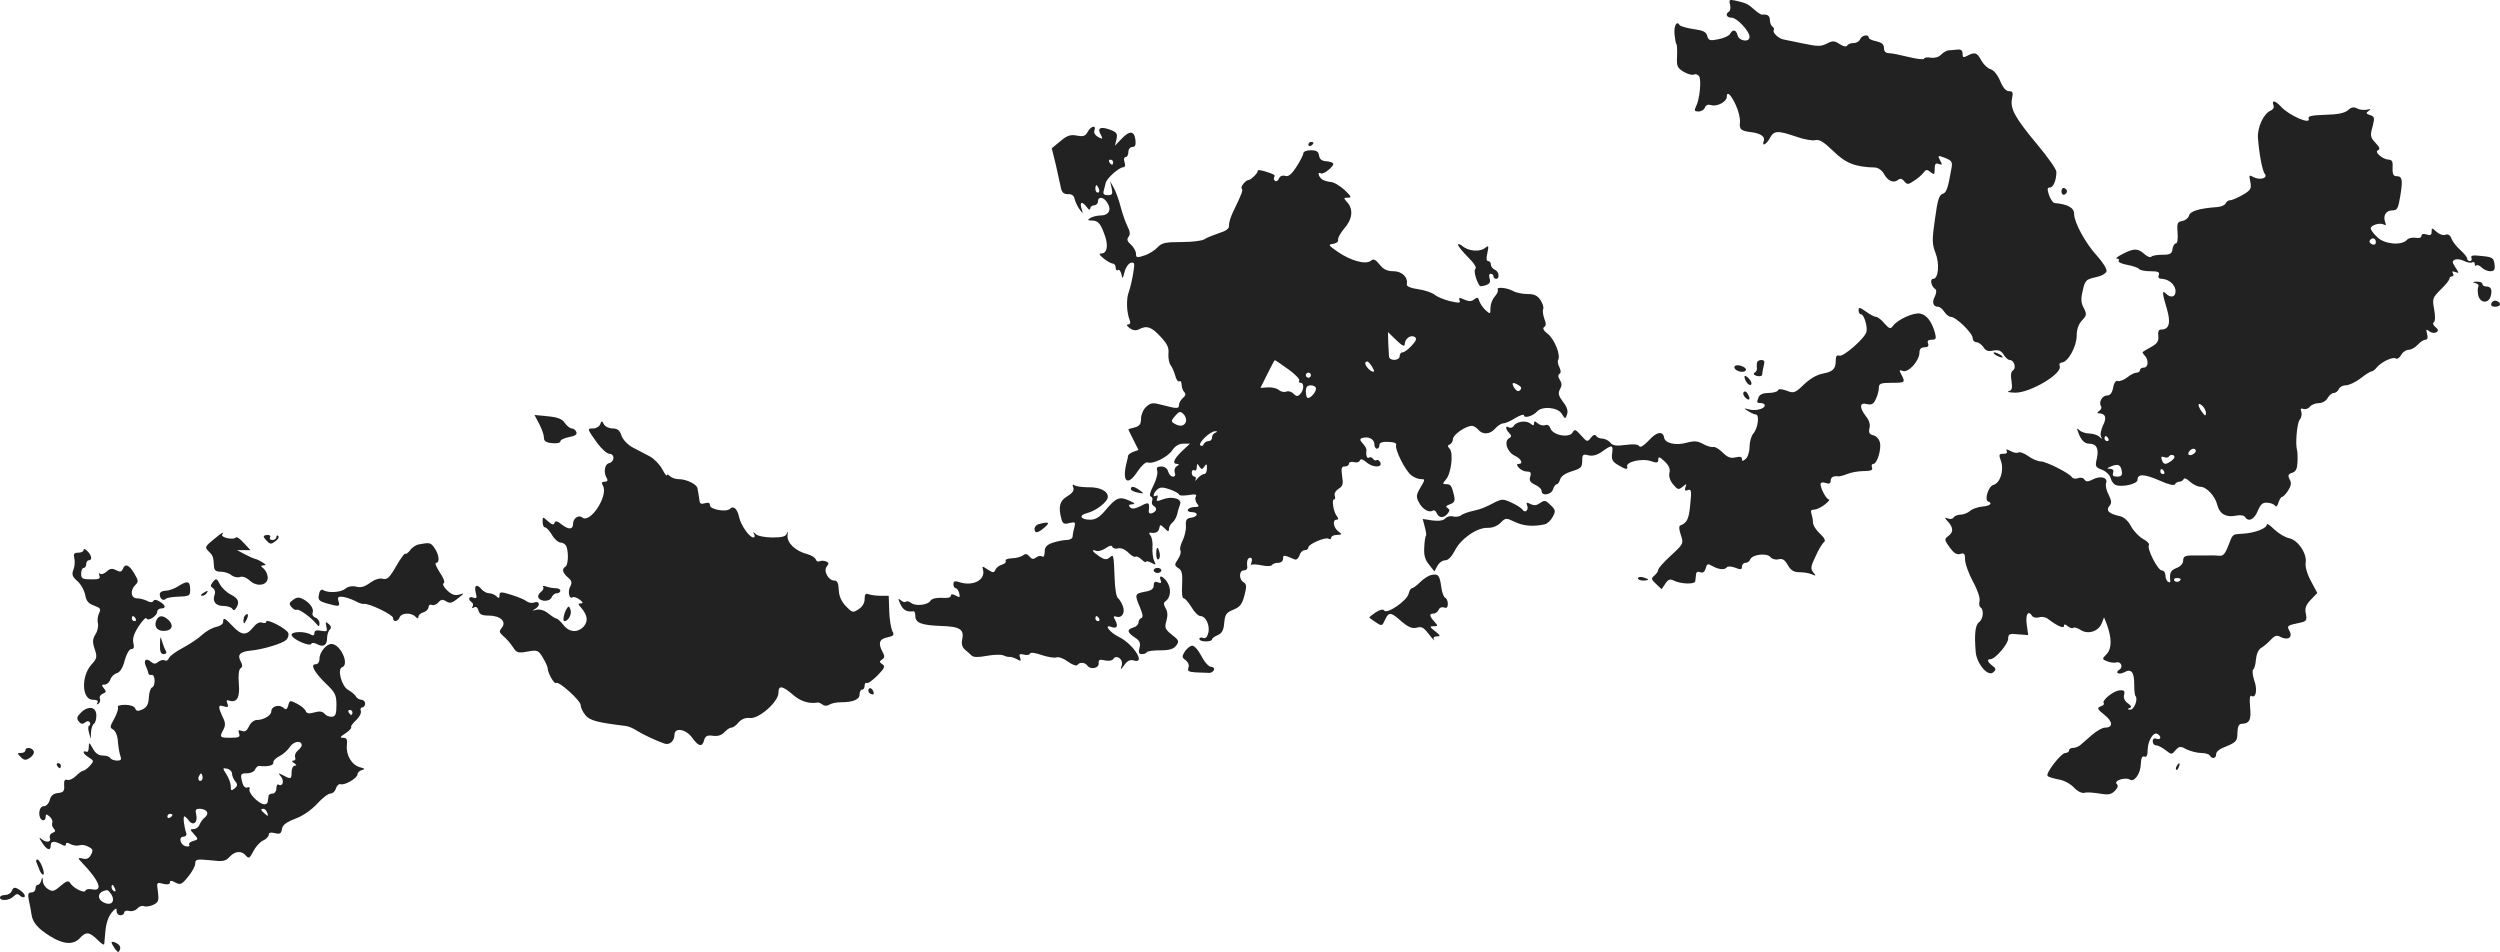 <svg version="1" xmlns="http://www.w3.org/2000/svg" width="1314.614" height="500.595" viewBox="0 0 985.96 375.446"><g fill="#222"><path d="M682.3 1.872c.3 1.1.1 2.4-.4 2.7-1.6.9-1 2.4 1 2.4 2.1 0 7.1 5.3 7.1 7.6 0 2.2-4.1 1.7-4.7-.6-.6-2.3-1.9-2.6-3-.6-.4.8-2.5 1.7-4.6 2.1-3.3.7-3.9.5-4.4-1.3-.4-1.6-1.6-2.2-5.4-2.7-2.7-.4-5.2-1.1-5.5-1.6-1.1-1.9-2.3.3-2 3.7.2 1.9.5 3.7.8 3.9.2.3.3 2.4.2 4.8-.2 3.9.1 4.5 2.7 6.1 1.6.9 3.4 1.4 4 1 .6-.3 1.5 0 2 .7 1 1.5.2 9.4-1.3 12.1-.7 1.4-.5 1.8 1.1 1.8 1 0 2.2-.7 2.5-1.6.4-1 1.3-1.3 2.5-.9 2.3.7 6.1-1.4 6.1-3.2 0-2.5 1.5-1.2 3.5 3 1.1 2.3 1.9 5.4 1.7 7-.3 2.8.4 3.4 4.8 3.9 3.5.5 5.2 1.8 4.6 3.4-.9 2.4 1 1.5 2.4-1.1 1.6-3 3-3.1 10.3-.6 3.1 1.1 6.5 1.7 7.6 1.4 1.6-.4 3.4.7 7.1 4.3 4.9 4.8 8.6 6.3 16.6 6.5 1.2.1 2.7 1.2 3.4 2.5 1.5 2.8 3.8 3.8 5.5 2.4.9-.7 1.6-.6 2.5.5 1.1 1.4 1.6 1.4 3.9-.2 1.4-.9 3.1-2.3 3.7-3.2 1-1.3 1.4-1.3 2.8-.2 1.4 1.2 1.6 1 1.6-1.2 0-2 .4-2.5 1.6-2 1.4.5 1.5.3.5-1.5-1-1.9-.9-2 2-.9 2.7 1.1 3 1.6 2.5 4.2-1.4 7.9-1.9 9.5-3.5 10-1.4.4-2 2.7-3 10-1.2 8.1-1.1 9.9.2 13.2 1.7 4.3 1.2 10.3-.9 10.3-1.4 0-.8 3 .9 4.1.5.4.4 1.5-.2 2.8-1.3 2.3-.7 4.1 1.2 4.1.7 0 1.8.9 2.5 2s1.9 2 2.6 2c2 0 8.6 6.4 8.6 8.4 0 .9.7 1.6 1.5 1.6s2 .9 2.7 1.9c.9 1.5 1.9 1.8 3.9 1.4 2.1-.4 3.1 0 4.1 1.6.7 1.2 1.8 2.1 2.4 2.1 1.7 0 2.7 3.2 1.3 4.1-.8.4-1 2-.6 4.2.4 2.8.2 3.7-1.1 4-.9.3.2.5 2.5.6 5.9.1 18.8-7.5 17.6-10.5-.3-.8.1-1.4.8-1.4 2.4 0 5.9-6.3 5.9-10.5 0-2.5.7-4.6 2.1-6.1 1.9-2 1.9-2.5.7-4.9-1.1-2-1.2-3.6-.4-6.9.9-4 1.3-4.4 5-5.2 2.4-.5 4.2-1.5 4.4-2.5.1-.8-1.5-3.5-3.8-6-4.5-4.9-9-13.1-9-16.5 0-2.4-2.4-3.8-7.7-4.3-.6 0-1.6-1.5-2.2-3.1-.8-2.4-.7-3 .3-3 1.4 0 2.6-2.9 2.6-6.2 0-1-3.3-5.7-7.4-10.6-9-10.8-10.9-14.3-10.1-18.3.5-2.4.3-2.9-1.2-2.9-1.2 0-2.4-1.4-3.5-4.1-1-2.4-2.6-4.3-3.8-4.6-1.1-.3-2.7-1.8-3.6-3.4-1.6-3.1-2.5-3.5-5.5-1.9-1.6.9-1.9.7-1.9-.8 0-1.3-.6-1.8-2.2-1.6-1.3.1-2.8.3-3.5.3-.6.1-1.9.8-2.8 1.7-.9 1-2.6 1.4-4 1.2-1.3-.3-2.6-.1-2.7.4-.2.4-2.9.1-6.1-.7-3.2-.8-6.7-1.5-7.7-1.5-1.3 0-2-.7-2-2 0-1.5-.9-2.2-3-2.7-1.6-.3-3-.9-3-1.4 0-1.5-2.8-1-3.4.6-.3.8-1.4 1.5-2.5 1.5s-2.3.4-2.6 1c-.4.6-1.5.4-3-.6-2-1.3-2.7-1.4-5-.2s-3.6 1.2-9.3 0c-3.7-.8-7.2-1.5-7.8-1.6-1.9-.3-4.4-2.7-3.9-3.6.3-.5.1-1.1-.5-1.5-.5-.3-1-1.5-1-2.6 0-1.7-1-2.3-3.1-2.1-.4.1-1.8-.9-3.2-2.1-2.4-2.2-3.2-2.5-7.6-3.5-2.1-.4-2.3-.2-1.8 1.7zM896.6 41.472c.4.8-.1 1.7-1 2.1-2.8 1.1-5.4 6.6-5.1 10.9.5 6.3 1.7 12.9 2.7 14.1 1.3 1.7-1.9 2.6-4.4 1.3-1.8-1-1.9-.9-1.3 1.9.5 2.6.2 3.2-3 5.1-2 1.1-4.2 2.1-5 2.1-.7 0-1.5.6-1.7 1.2-.3.7-1.8 1.4-3.4 1.5-7.1.5-10.7 1.6-11.1 3.4-.3 1-1.5 1.9-2.7 2.1-1.8.3-2.1.8-1.8 4.5.2 2.5-.1 4.3-.6 4.3-.6 0-1.2 1-1.4 2.2-.2 1.9-.9 2.3-4 2.3-2 0-4 .3-4.4.8-.4.4-1.6-.1-2.6-1-2.6-2.4-4.2-2.4-8.5-.2-2 1-3.2 1.9-2.5 1.9.7 0 1.1.4.8.9-.4.5 1.2 1.2 3.4 1.6 2.2.4 4.2 1.1 4.6 1.6.3.5 2.3.9 4.4.9 3.1 0 3.8.3 3.4 1.5-.4 1 0 1.5 1.2 1.5 2.8.1 5.4 2.4 5.4 4.9 0 2.3-1.9 2.8-3.8.9-1.6-1.6-1.5-.2.4 6.1 1.6 5.5.9 8.1-2.3 8.1-1 0-1.3.8-1.1 2.6.2 1.9-.4 2.9-2.7 4.2-1.6.9-3.2 1.8-3.4 2-.3.1.1.8.7 1.4 1.7 1.7 1.5 4.8-.3 4.8-.8 0-1.5.4-1.5 1 0 .5-.6 1-1.4 1-.7 0-2.4.8-3.7 1.9-1.3 1-3 1.6-3.7 1.4-.7-.3-1.5.7-1.8 2.6-.4 2.1-1.2 3.1-2.4 3.1-1.9 0-3.4 2.6-2.4 4.2.4.6 0 1.4-.7 1.9-.8.5-.9.9-.4.9 2.9.1 3.5 1.6 1.9 4.8-.8 1.7-1.2 3.7-.8 4.4.6 1 .4 1.1-.7 0-.7-.6-2.5-1.2-3.9-1.2s-3.2-.6-3.9-1.3c-1-1-1.1-.8-.5.8 1.1 3.1 2.5 4.5 4.3 4.5 2.9 0 3.9 1.9 3.1 5.7-.8 3.3-.6 3.6 2 4.6 1.6.6 3.1 2.1 3.4 3.3.3 1.2 1.2 2.4 2 2.7 2.5 1 8.6-.4 8.6-2 0-2.5 2.6-2.4 8.6.2 3.5 1.6 6 2.2 6.2 1.5.2-.5 1-1 1.7-1s1.5-.5 1.7-1c.2-.6 1.3-.2 2.5 1 1.2 1.1 3.1 2 4.1 2 2.4 0 5.9 3.7 6.7 7.3.9 3.4 3.4 4.9 7.3 4.1 1.7-.4 3.2-.1 3.6.5 1.3 2.1 3.6 1.1 5-2.3 1.1-2.7 2-3.5 3.8-3.3 1.3 0 2.6.6 3.1 1.2.4.6.9.1 1.3-1.3.4-1.2 1-2.2 1.4-2.2.4 0 1.5-1.1 2.4-2.5 1.2-1.9 1.4-3 .6-4.4-.8-1.6-.6-2.1 1-2.6 1.5-.5 2-1.6 2.1-4.3.1-2 0-4.2-.2-4.7-.7-2.5 0-10.7 1.1-12 .7-.8.9-2.2.6-3.1-.4-1.1-.2-1.5.8-1.1.8.3 2-.1 2.6-.9.7-.8 2.3-1.4 3.6-1.4 1.3 0 2.8-.9 3.4-2 .6-1.1 1.7-2 2.4-2 .8 0 1.6-.7 2-1.5.3-.8 1.5-1.5 2.7-1.5 1.2 0 3.8-1.2 5.8-2.7 2-1.6 4-2.8 4.4-2.8.5 0 1.4-.7 2-1.5 1.7-2.1 6.3-4.4 7.6-3.6.5.4 1.5-.3 2.1-1.4.6-1.1 1.9-2 2.9-2s2.6-.9 3.6-2 2.4-2 3.1-2c.8 0 1-.8.6-2.3-.5-1.8-.3-2 .9-1 .8.6 2 .8 2.7.4 1-.6.9-1.1-.3-2.1-.9-.7-1.2-1.6-.6-1.9.5-.4.6-2.4.1-5.1-.8-4.2-.6-4.6 2.6-7.8 1.9-1.8 3.4-3.7 3.4-4.2 0-.6.5-1 1.1-1 .5 0 .7-.5.3-1.2-.5-.8-.2-.9.9-.5 1.6.6 1.6.5.1-1.8-1.4-2.2-1.4-2.5-.1-3.1.9-.3 2.5 0 3.6.6 1.2.6 2.6.8 3.1.5.6-.3 1-.1 1 .6s.3 1 .6.6c.4-.3 1.3 0 2.1.8s2.3 1.5 3.4 1.5c1.6 0 2-.6 1.7-2.8-.3-2.4-.8-2.8-4.9-3.2-3.6-.4-4.6-.3-4.2.7.3.7 0 1.3-.6 1.3s-1.1-.5-1.1-1c0-.6-1.2-2-2.6-3.3-1.4-1.2-3-3.2-3.5-4.4-.5-1.5-1.4-2.1-2.4-1.7-.9.4-2.5-.2-3.5-1.1-1.9-1.7-2-1.7-2-.1 0 1.3-.5 1.6-2 1.1-1.2-.4-2-.2-2 .5s-.9 1.1-2.3.8c-1.3-.2-2.9.1-3.5.9-2.2 2.3-9 1.6-11.7-1.2-1.4-1.3-2.5-2.8-2.5-3.4 0-1.3 3.7-2.4 5.2-1.5.8.5.9.2.5-.9-1-2.6.3-4.7 2.8-4.7 2 0 2.3-.7 3.2-6 1-6.3.7-7.5-1.7-7.5-1.1 0-1.5-1-1.4-3.3.2-2.3-.2-3.2-1.5-3.2-2.4-.1-5.9-3.1-4.3-3.7 1-.4.7-1.2-.9-2.9-2.1-2.2-2.2-2.9-1.2-6.4.9-3.6.8-4-1-4.6-1.6-.5-1.7-.8-.6-1.6 1.1-.7.9-.9-.7-.5-1.2.2-2.9 0-3.8-.5-1.3-.7-2.3-.5-3.6.7-1.3 1.1-3.9 1.7-8.9 1.8-5.4.2-7 .5-6.6 1.5 1 2.6-7.7-1.2-10.9-4.7-2.2-2.4-3.8-2.8-3-.6zm40.4 54c0 .9-.6 1.2-1.5.9-.8-.4-1.2-1-.9-1.5.8-1.4 2.4-1 2.4.6zm-67 67.4c-.1 1.3-.3 1.3-1.5-.3-1.9-2.6-1.9-4.2 0-2.6.8.7 1.5 2 1.5 2.9zm-38.5 10.1c.3.5.1 1-.4 1-.6 0-1.1-.5-1.1-1 0-.6.2-1 .4-1 .3 0 .8.4 1.1 1zm34.5 4.9c0 .5-.7 1.1-1.5 1.5-1.5.5-2-.5-.8-1.7.9-1 2.3-.9 2.3.2zm-9.5 3.8c-2.4 1.7-3.2 1.7-3.9-.3-.4-1.2-.2-1.5.9-1.1.8.4 1.7.2 2-.4.4-.5 1.1-.6 1.7-.3.7.5.4 1.2-.7 2.1zm-19.7 4.1c.3 1.7-.2 2.2-1.8 2.2s-2-.4-1.6-1.5c.3-1-.1-1.5-1.2-1.6-1.4 0-1.4-.2.3-.9 2.8-1.2 3.9-.7 4.3 1.8zm16.7.2c.3.5.1 1-.4 1-.6 0-1.1-.5-1.1-1 0-.6.2-1 .4-1 .3 0 .8.4 1.1 1zM429 51.972c-.9 1.7-1.8 2-4.3 1.5-2.6-.5-3.9 0-6.5 2.2l-3.4 2.8 1.6 6.5c.8 3.6 1.7 7.7 2 9.1.4 1.9 1.2 2.5 2.8 2.5 1.5-.1 2.4.6 2.6 1.9.3 1.1 1.1 2.9 1.9 4 1.5 2 1.5 2 .8-.3-.8-2.6.3-2.9 2.1-.5.8 1.1 1.3 1.3 1.4.5 0-.6.7-1.2 1.5-1.2s1.5-.7 1.5-1.5c0-2.1 2.3-1.9 3.7.5 1.8 2.7.6 5-2.6 5-1.4 0-3.3.5-4.1 1-1.2.8-1.1 1 .6 1 2.5 0 3.5 1.2 5.2 6.1 1.4 4.1.7 6.9-1.5 6.9-1.1 0-.7.6 1 2 1.4 1.1 3 2 3.6 2 .6 0 1.1.7 1.1 1.6 0 .8.4 1.3.9.9.5-.3 1.1.5 1.4 1.7.3 2 .5 1.9 1.2-.9.4-1.7 1.5-3.3 2.4-3.6 1.6-.4 1.7.1 1 4.2-.4 2.5-1.2 5.8-1.7 7.2-1.1 2.7-.9 8.1.3 11.1.5 1.2.2 1.8-.6 1.8s-.5.6.6 1.4c1.3 1 2.5 1.1 3.7.5 3-1.6 4.9-1 8.4 2.8 2.7 2.9 3.5 4.4 3.2 6.9-.1 1.7.3 3.8.9 4.5.6.8 1.4 2.6 1.8 4.1.4 1.6 1.1 2.5 1.6 2.2.5-.3.9.3.9 1.3 0 1.1.5 2.4 1 2.9.8.8.6 1.5-.5 2.4-.8.7-1.5 1.9-1.5 2.6 0 1.7-.7 1.7-6.4.2-4-1.1-4.7-1-6.6.7-1.1 1-2 3.1-2 4.6 0 2.2-.6 3-2.5 3.5-1.4.3-2.5.7-2.5.8 0 .1.9 1.9 2 4.1l2 4-2 .7c-1.1.4-2 1.1-2.1 1.5 0 .4-.3 1.7-.6 2.8-1.9 7.6.4 9.5 4.3 3.5 1.6-2.4 3.3-3.9 4-3.6 2.1.8 8-2.1 9.8-4.9 1.1-1.6 2.6-2.5 4.3-2.5h2.6l-3.2 3c-3.3 3.2-3.9 5-1.8 5 .8 0 .8.3-.2.9-.8.5-1.1 1.6-.8 2.5.4 1 .1 1.6-.7 1.6-.8 0-1.6-.9-1.9-2-.3-1.2-1.4-2-2.7-2-1.6 0-2 .4-1.6 1.8.3.9-.4 3.5-1.5 5.7-1.3 2.4-1.7 4.1-1.1 4.3.6.2.9.9.6 1.7-.3.7-.1 1.6.5 2 1.6.9 1.3 2.2-.5 2.9-1 .4-1.5 0-1.3-1.2.3-3.1-.1-3.3-3.2-1.6-2.3 1.1-3.4 1.3-4.2.5-.8-.8-.6-1.1.9-1.2 1.3 0 .9-.5-1.4-1.5-3.8-1.7-5.1-1.1-9.6 4.3-2 2.3-3.6 3.3-5.6 3.3-3.9 0-4.7-1.8-1.3-2.6 3.6-.9 8.2-4.5 8.2-6.4.1-2.3-3.2-3.9-7.7-3.8-2.2 0-4.6-.3-5.3-.7-.9-.6-1.1-.3-.6.8.4 1.1-.3 2.2-2.3 3.4-3.1 1.8-3.7 4.2-2.4 9 .5 1.9 1.1 2.2 3.2 1.6 2.3-.5 2.4-.4 1.9 1.8-.4 1.3-.7 3-.7 3.6 0 .7-1.1 1.3-2.4 1.3-1.2 0-3.7.5-5.5 1.1-2.3.8-3.1 1.7-3.1 3.6 0 1.4-.4 2.2-1 1.8-.6-.4-1.7-.2-2.4.4-1 .8-1.7.7-2.6-.4-.9-1.1-1.6-1.2-2.6-.4-.7.5-2.6 1.1-4.3 1.1-1.7.1-2.8.5-2.5 1 .3.5-.3 1.2-1.4 1.5-1.1.3-2.3 1.2-2.6 2-.6 1.3-.9 1.3-3 0-2.2-1.5-2.4-1.5-1.9.1 1 4-4.1 6.6-9.4 4.8-1.7-.6-2.3-.3-2.3.8 0 .9.4 1.6.9 1.6s1.1.9 1.4 2c.4 1.7.2 1.8-1.4.9-1.3-.7-1.9-.6-1.9.1s-1.4 1-3.5.8c-2.3-.1-3.9.3-4.5 1.1-1 1.8-6 2.3-7.7.9-.8-.6-1.6-.8-2-.5-.3.4-1.2.2-2-.5-1.2-1-1.2-.7-.2 1.5 1.1 2.4 2.6 3.2 5.2 2.8.4 0 .7.8.7 1.9 0 2.7 2.4 3.6 10 3.9 7.5.2 9.3 1.3 8.5 5.2-.4 1.8-.1 3.1 1 4.1.9.7 2.1 1.8 2.7 2.4.8.7 2.7.7 5.9.1 2.7-.5 5.6-.6 6.6-.2 1 .5 2.2.7 2.6.6.4 0 1.7.3 2.7.9 1.6.9 1.8.8 1.3-.6s-.2-1.6 1.5-1.2c1.1.3 2.2.2 2.4-.4.2-.6 2.1-.3 4.7.6 2.4.8 5 1.2 5.8.9.8-.3 2.8.4 4.5 1.7 1.7 1.2 3.3 1.8 3.7 1.3.8-1.2 3-1.1 3.9.2 1.2 1.8 4.7 1.1 4.5-.9-.1-1.4.4-1.6 2.5-1.1 1.4.3 2.8.1 3.2-.5 1.2-2 4.1 0 3.4 2.4-.6 2-.5 2 1.1-.2 1.1-1.6 2.3-2.1 3.6-1.7 5 1.6-.1-6.5-5.9-9.3-3.5-1.7-6.1-5.1-2.9-3.9 2.1.8 2.8-.2 1.6-2.5-.9-1.6-.8-1.9.2-1.6 2.3.8 3.8-1.4 2.7-4.2-.5-1.3-1.4-2.7-1.9-3.1-.6-.3-1.2-3.7-1.3-7.5-.4-10.1-.4-9.8-2-8.5-1.2 1-2 .9-4-.4-2.8-1.9-3.5-3-1.2-2.2.7.3 2.4-.2 3.7-1.1 1.4-1 2.4-1.2 2.6-.5.2.6 1.2.9 2.3.6 1-.3 2.7.4 4 1.7 1.2 1.2 2.4 1.9 2.8 1.6.3-.3 1.4.1 2.4 1.1 1 .9 1.8 1.3 1.8.9s.9-.2 2.1.4c1.8 1 1.9.9 1.1-.7-.5-1-.8-3.4-.7-5.3.2-1.9-.2-4.1-.8-4.8-.6-.7-.6-1.2-.1-1.1 2.1.4 3.3-.2 3.6-1.8.3-1.5.4-1.5 2.1.1 1.3 1.4 1.7 1.4 1.7.3 0-.8.6-2 1.4-2.6.8-.6 1.6-2.2 1.9-3.4.2-1.2.8-2.9 1.1-3.8.9-2.2-3.3-3.3-6.9-1.9-2.3.9-2.6.8-2.1-.5.3-.9.2-1.3-.4-1-1.6 1-1.2-1.1.5-2.5 1.1-.9 2.2-.9 5 .1 1.9.7 3.5 1.6 3.5 2 0 .4 1.6.5 3.7.2 2.7-.5 3.4-.3 2.9.6-.4.6-.2 1.8.4 2.6 1 1.2.9 1.5-.8 1.5-1.2 0-2.4.4-2.7 1-.3.5.3 1 1.4 1 2.8 0 2.7 1.8-.1 2.2-1.8.2-2.3.9-2.1 3.2.1 1.6-.5 4.2-1.3 5.8-.8 1.6-1.2 3.3-.9 3.9.4.5 0 2.1-.9 3.4-1.5 2.3-1.5 2.5.1 3.6 1.4.8 1.7 2.1 1.5 6.5-.2 3.1 0 5.4.6 5.4s1.9 1.6 3.1 3.5c1.1 1.9 2.7 3.5 3.5 3.5 2.1 0 3.9 3.7 3.1 6.7-.4 1.6-1.1 2.3-2 1.9-.8-.3-1.5-.1-1.5.4 0 .6 1.1 1 2.5 1s2.5-.3 2.5-.8c0-.4 1-1.2 2.3-1.7 1.6-.7 2.3-2 2.5-4.8.3-3.3.8-4.1 3.6-5.2 2.7-1.1 3.5-2.3 4.4-5.7.9-3.5.8-4.4-.3-5.1-2-1.1-1.9-4.7 0-4.7.9 0 1.5-.6 1.4-1.3-.3-2.4.1-3.7 1.2-3.7.6 0 .8.7.5 1.7-.4 1-.4 1.5-.1 1.1.3-.3 2.2-.2 4.1.2 1.9.4 3.7.4 4-.1.3-.5 1.4-.9 2.5-.9s1.9-.7 1.9-1.6c0-1.6.2-1.6 4.7.3.6.2 1.4-.5 1.8-1.6.3-1.2 1.3-2.1 2.1-2.1s1.4-.5 1.4-1.1c0-1.3 6.8-4.2 8-3.4.6.4 1 .1 1-.4 0-.6 1-1.1 2.3-1.1 2-.1 2.1-.2.5-1.4-2-1.5-2.4-4.6-.7-4.6.8 0 .8-.4.2-1.3-1.4-1.6-2.2-6.7-1.2-6.7.5 0 .6-.6.3-1.4-.3-.9.3-2 1.5-2.8 1.7-1 1.9-1.9 1.4-5-.4-3.1-.3-3.8 1.1-3.8.9 0 1.6-.5 1.6-1.1 0-.6.9-.9 2-.6 1 .3 2.1 0 2.3-.7.3-.7 1.1-.5 2.4.6 2.5 2.3 6.5 2.4 5.7.3-.4-.8-1-1.3-1.4-1-.5.3-1.1.1-1.5-.5-.4-.6-1.1-.8-1.6-.5-.8.6-1.3-.9-1-2.9.1-.5-.5-1.6-1.4-2.6-1.3-1.4-1.3-1.9-.3-2.2 2.3-.8 4.8.4 4.8 2.3 0 1.1.5 1.9 1 1.9.6 0 1-.6 1-1.4 0-1 1.1-1.4 3.5-1.3 2.3.1 3.4.5 3.1 1.3-.6 1.6 3.6 10.1 6 11.9 1 .8 2.7 1.5 3.7 1.5 1.8 0 1.8.1-.1 3.3-1.7 2.9-1.8 3.7-.6 5.9 1.4 2.7 4 4.2 5.5 3.2.5-.3 1.2.2 1.5 1 .8 2 2.8 2.1 4.3.2.9-1.1.9-1.6 0-2.2-.9-.5-.6-1 1-1.5 1.8-.7 2-1.4 1.5-3.6-.9-3.8-1.3-4.3-3.1-4.3-1.4 0-1.5-.2-.1-1.8 2.1-2.3 3.1-10.5 1.5-12.2-.9-1-.9-1.3.1-1.7.6-.3 1.2-1.2 1.2-2.1 0-1.7 5-5.2 7.5-5.2.7 0 1.8.7 2.5 1.5 1.7 2.1 4.7 1.9 6.7-.5 1-1.1 2.4-2 3.2-2 .7 0 2.9-.9 4.7-2.1 1.9-1.1 3.4-1.6 3.4-1.1 0 1.4 3.6.3 5.1-1.4 1.9-2.3 8.2-1.8 9.8.8 1.4 2.2 1.4 2.2 2.1.3.5-1.4 0-3-1.6-5-1.8-2.4-2-3.4-1.2-4.9.8-1.4.8-2.4 0-3.7-.8-1.2-.8-2-.2-2.4.7-.4.6-1.3 0-2.6-.6-1.1-.8-2.4-.5-2.9 1.1-1.8-1.4-8.1-4-10.2-1.7-1.3-2.3-2.3-1.5-2.8.8-.5.8-1.4 0-3.4-.5-1.5-.7-3.2-.4-3.7.3-.6-.2-2.1-1-3.4-1.2-1.9-2.5-2.5-5.2-2.5-1.9 0-4.5-.5-5.7-1.2-2.6-1.4-6.8-1.7-6-.5.3.4-.3 1.7-1.2 2.7-1 1.1-1.7 3.1-1.7 4.5 0 2.5-.1 2.5-1.9.9-1-.9-2.1-2.5-2.5-3.6-.4-1.5-.8-1.7-2-.7-1.1.9-2.1.9-3.9.1-1.9-.9-2.3-.8-1.9.3.5 1.1-.2 1.1-3.8.3-2.4-.6-5-1.7-6-2.5-.9-.8-3.8-1.8-6.5-2.2-3-.4-4.7-1.2-4.5-1.9.6-2.8-1.9-5.2-5.3-5.2-2.4 0-3.9-.7-5.4-2.6-1.7-2.1-2.4-2.4-3.5-1.5-2 1.6-7.9 0-13.1-3.6-3.7-2.6-3.8-2.8-1.7-3.1 1.3-.2 2.1-.9 1.9-1.5-.2-.7.9-2.7 2.4-4.5 3.3-3.7 3.7-7.6 1.2-10.4-1.5-1.7-1.5-1.8.3-1.8 1.6 0 1.3-.5-1.4-3.1-1.8-1.6-4.2-3.1-5.5-3.1-1.2-.1-2.8-.6-3.4-1.1-1.4-1.1-1.8-3.1-.4-2.3 1.1.7 5.7-3.2 4.8-4-.4-.4-1.7-.7-2.9-.8-1.5-.1-2.4-.8-2.6-2.2-.2-1.6-1-2.1-3.2-2.1-1.7 0-3 .5-3 1.2 0 .6-1.2 3-2.7 5.3-2 3.1-3.2 4-4.5 3.6-1.1-.3-2 .1-2.4 1-.3.9-1 1.3-1.5 1-.5-.3-.7-1-.4-1.5.6-.8.1-1.1-3.7-2.3-2.2-.6-2.8-.6-2.8-.1.1.8-2.7 3.5-3.5 3.5-1.2 0-3.4 2.7-2.8 3.4.6.6.2 1.8-3.5 9.4-.9 1.9-1.6 4.2-1.5 5.2.1 1.2-1.1 2.1-4 3-2.3.8-4.9 1.8-5.7 2.4-.8.6-4.9 1.1-9 1.1-6.4 0-7.8.3-9.5 2.1-1.1 1.2-3.5 2.7-5.2 3.2-2.9 1-3.3.9-3.3-.7 0-1-.9-2.6-2-3.6-1.5-1.3-1.7-2.1-.9-3.1.7-.9.6-2.1-.5-4.2-.8-1.6-2-5.1-2.7-7.8-.7-2.7-1.9-6-2.7-7.4l-1.4-2.5.6 2.7c.5 2.4.3 2.8-1.5 2.8-1.6 0-2-.5-1.6-1.8.2-.9.6-2.4.8-3.1.5-1.9 5.3-6.1 6.9-6.1.7 0 .9-.8.5-2-.4-1.1-.2-2 .4-2 .6 0 1.1-.9 1.1-2s.7-2 1.6-2c1.1 0 1.4-.8 1.2-2.7-.4-3.7-2.3-3.9-5.4-.6l-2.7 2.8.6-2.5c.5-2.2.2-2.8-2.5-3.8-3.8-1.4-5.2-.7-3.7 1.9.9 1.9.9 1.9-1 1-1.2-.7-1.8-1.7-1.5-2.6.9-2.3-1.4-1.8-2.6.5zm10 12c0 .5-.2 1-.4 1-.3 0-.8-.5-1.1-1-.3-.6-.1-1 .4-1 .6 0 1.1.4 1.1 1zm-5.6 10.5c.3.8.1 1.5-.4 1.5-.6 0-1-.7-1-1.5s.2-1.5.4-1.5.6.7 1 1.5zm120.6 61.3c0-2.1 2.3-3.9 3.9-2.9 1 .6.7 1.4-1.2 3.5-1.3 1.4-2.9 2.6-3.6 2.6-.6 0-1.1.7-1.1 1.5 0 1.8-3.9 2-4.2.2 0-.6-.2-3.1-.3-5.4l-.1-4.3 3.3 3.2c2.3 2.2 3.3 2.7 3.3 1.6zm-46 9.8c2.8 2 4.7 4 4.4 4.5-.3.5 0 .9.5.9 1.5 0 1.4 2.8-.1 4.4-1 1.1-1.5 1-2.7-.1-.7-.8-2-1.2-2.9-.8-.8.3-2.1 0-2.9-.7-.8-.7-2.8-1.1-4.3-1l-2.9.2 2.7-5.4c1.5-3 2.8-5.5 2.9-5.5.2-.1 2.5 1.5 5.3 3.5zm33.9.9c-.9.8-4-2.5-3.4-3.5.5-.8 1.2-.4 2.2 1 .8 1.2 1.3 2.3 1.2 2.5zm-24.9 1.5c0 .5-.4 1-1 1-.5 0-1-.5-1-1 0-.6.5-1 1-1 .6 0 1 .4 1 1zm82 4c1 .6 1.2 1.2.5 1.9s-1.4.4-2.3-.9c-1.3-2.1-.6-2.5 1.8-1zm-80 1.3c0 1.4-2 3.7-3.2 3.7-.4 0-.8-1.1-.8-2.5 0-1.8.5-2.5 2-2.5 1.1 0 2 .6 2 1.3zm-51.3 13.1c-.7 1.8-2.5 2-4.7.6-1.2-.7-1.1-1.2.5-3s2-1.9 3.3-.6c.8.8 1.2 2.2.9 3zm11.6 4.3c-.7.2-1.3 1.1-1.3 1.9 0 .8-.6 1.4-1.4 1.4-.8 0-1.6.6-1.9 1.2-.2.7-.8.9-1.3.5-1-1 4-5.7 5.9-5.6.9 0 .9.2 0 .6zm-4.3 13.3c.8-1.2 1-1.1 1 .7 0 1.3-.5 2.3-1.1 2.3-.7 0-1.8.8-2.6 1.7-.8 1-1.2 1.2-.8.5.3-.6.1-1.2-.4-1.2-.6 0-1.1-.7-1.1-1.6 0-.8.5-1.2 1-.9.6.3 1-.2 1-1.2 0-1.5.2-1.6 1-.3.9 1.3 1.1 1.3 2 0zm-41.5 60c.3.5.1 1-.4 1-.6 0-1.1-.5-1.1-1 0-.6.2-1 .4-1 .3 0 .8.4 1.1 1zM516 57.072c0 .5.5.7 1 .4.6-.3 1-.8 1-1.1 0-.2-.4-.4-1-.4-.5 0-1 .5-1 1.1z"/><path d="M813 75.472c0 .9.5 1.5 1.1 1.3.6-.2 1.1-.8 1.1-1.3s-.5-1.1-1.1-1.3c-.6-.2-1.1.4-1.1 1.3zM575 96.572c.1.5 1.8 2.7 4 4.9 2.3 2.2 3.5 4.2 2.9 4.5-.8.6.1 4.4 1.7 6.8.1.2 1.2.1 2.4-.3 1.5-.5 1.9-1.2 1.5-2.6-.4-1.1-.2-1.9.4-1.9.6 0 1.1.4 1.1 1 0 .5.5 1 1 1 1.6 0 1.2-3-.5-3.6-.8-.4-1.5-1.2-1.5-2s-.5-1.4-1.1-1.4c-.7 0-.8-1.1-.3-3.2.6-2.9.5-3.1-.9-2-2 1.7-6.6 1.3-8.9-.7-1-.8-1.8-1-1.8-.5zM976.3 111.672c.9.2 1.5.9 1.1 1.4-.3.6-.3 2.1 0 3.5.8 3.1 4.1 3.2 4.9.2.7-2.6.1-3.8-1.9-3.8-.8 0-1.4-.5-1.4-1 0-.6-1-.9-2.2-.9-1.8.1-1.9.2-.5.6zM982.6 119.572c-.4.9.1 1.4 1.4 1.4 2.3 0 2.7-1.5.6-2.3-.8-.3-1.7.1-2 .9zM733 122.372c0 .9.4 1.6 1 1.6 1.1 0 2.6 4.8 2.1 6.9-.5 2.4-9.1 10-10.7 9.4-1-.3-1.4.2-1.4 1.8 0 3.5-1.1 4.5-5.2 5.3-2.3.4-5.1 2.1-7.4 4.3-3.5 3.4-4 3.5-6.8 2.4-2-.7-3.2-.8-3.4-.1-.2.5-1.9 1-3.7 1-2.1 0-3.5.6-3.9 1.6-.9 2.2-.8 2.4.9 2.4.8 0 1.5.4 1.5.9 0 1.4-3.7 2.3-6.2 1.6-2.2-.6-2.2-.5-.3.7 1.1.7 2.5 1.3 3 1.3 1.5.1.8 5.5-1 7.5-.8.9-1.5 3.3-1.5 5.2 0 2-.7 4.1-1.5 4.8-1.2 1-1.5 1-1.5 0 0-.8-.8-1-2.5-.6-1.9.5-3.2 0-5.1-1.9-1.4-1.4-3.1-2.4-3.7-2.2-.7.2-2.4-.3-3.9-1.1-2.3-1.3-3.5-1.4-6.9-.5-4.1 1.1-8.3.1-8.6-2.1-.4-2.7-3-2.3-5.9 1-2.1 2.2-3.5 3.1-3.9 2.4-.5-.8-2.4-.9-5.4-.5-3.7.5-5 .3-6-.9-.8-.9-2.2-1.6-3.2-1.6s-2.1-.5-2.4-1.1c-.5-.6-1.2-.4-2.1.8-1.3 1.7-1.5 1.7-3.8-.9-2.2-2.5-2.6-2.6-3.4-1.2-1.3 2.3-7.8 1.1-8.7-1.6-.4-1.1-1.2-1.7-2.1-1.3-.8.3-2.1 0-2.9-.7-1.2-1-1.5-1-1.5 0 0 .9-.3 1-1.4.1-1.7-1.4-5.5-.9-6.6.9-.4.7-1.3.9-1.9.6-1.5-1-1.4.7.1 2.2 1 1 1 1.5-.1 2.1-2.1 1.3-.6 5.6 2.4 6.9 2.5 1.2 3.4 3.2 1.4 3.2-.8 0-.8.5.1 1.5.7.8 2.1 1.5 3.2 1.5 1.5 0 1.8.5 1.3 2s0 2.3 1.9 3.2c1.4.6 2.6 1.7 2.6 2.5 0 2.1 3.8 1.5 4.5-.7.3-1.1 1-2 1.5-2 .4 0 1-.9 1.3-1.9.3-1.2 2-2.4 4.6-3.2 3.6-1.1 4.1-1.6 4.1-4.1 0-2.5.3-2.8 2.5-2.2 1.6.4 3.4-.1 5.4-1.5 3.8-2.8 4.4-2.7 3.9.8-.3 2.3.1 3.2 2.3 4.5 3.2 1.9 4 2 3.6.5-.3-1.8 6.1-3.2 9.4-2 2.4.8 2.9.7 2.9-.6 0-1.3.5-1.2 2.5.7 1.7 1.6 2.3 3 1.9 4.5-.3 1.3.2 3.1 1.4 4.5 1.8 2.2 2.2 2.3 3.8 1 1.6-1.3 1.7-1.3 1.1.2-.4 1.3-.2 1.5 1 1.1 1.3-.5 1.5.2.9 5.7-.5 5.8-1.3 7.3-4 8.3-.5.2-.4 1.8.3 3.7 1.1 3.4 1.1 3.5-3.9 8.1-2.7 2.5-5 5-5 5.6 0 .6-.7 1.6-1.5 2.3-1.4 1.1-1.3 1.5.6 3.3l2.2 2.1 1.5-2.2c1-1.6 1.9-1.9 3.1-1.3 2.8 1.5 8.6 1.7 8.7.3.1-.6.2-1.9.3-2.7.1-.9.7-1.2 1.7-.8 1 .4 1.7-.1 2.1-1.5.5-1.9.8-2 2.7-.9 2.5 1.4 4.9 1.6 5.7.4.3-.4 1.8-.3 3.2.2 2.2.9 2.7.8 2.7-.4 0-.8.6-1.5 1.4-1.5.8 0 1.6-.6 1.9-1.4.8-1.9 6.5-2.6 7.9-.9.6.8 2.1 1.2 3.2.9 1.6-.4 2.5.2 3.7 2.3 1.2 2.1 2.4 2.8 4.5 2.8 1.6 0 3.8.3 4.9.8 1.8.8 1.8.7.6-.8-1.1-1.4-1-2.3 1-6.4 1.2-2.7 2.7-5.1 3.3-5.5.7-.5.1-1.7-1.6-3.3-1.6-1.4-2.8-3.4-2.8-4.5 0-1-.3-2.5-.6-3.4-.4-1.1-.1-1.6 1.1-1.6.9 0 2.8-.9 4.2-2 1.4-1.1 2.1-2 1.6-2-1 0-3.3-4.3-3.3-6.1 0-.6.9-.8 2-.4 1.4.5 2 .2 2-.9 0-1.4 1.1-2 3.2-1.7.4 0 2-.4 3.5-1s4.4-1.1 6.5-1.1c2.7 0 3.5-.4 3.1-1.4-.3-.8-.1-1.4.5-1.4 1.5 0 3.3-5.9 2.6-8.5-.3-1.3-1.5-2.6-2.6-2.8-1.6-.4-1.9-1.1-1.5-2.8.4-1.4-.1-3.1-1.4-4.7-2.7-3.5-2.5-5.6.4-4.8 1.9.4 2.6 0 3.5-2 .7-1.4 1.2-3.4 1.2-4.4 0-1.7.7-2 5-2 5.4 0 5.5-.1 3.9-3.2-1-1.8-.9-2 .5-1.5 2.2.9 6.5-3.9 6.6-7.1 0-1.5.6-2.2 2-2.2 1.3 0 1.8-.5 1.4-1.5-.4-1 0-1.5 1.4-1.5 1.8 0 1.9-.4 1.3-2.8-1.3-4.5-3.3-7-5.8-7.5-2.6-.5-8.8 2.3-10.7 4.8-1 1.4-1.4 1.3-3.4-.9-1.2-1.5-2.7-2.6-3.3-2.6-.6 0-2.4-.9-4-2.1-2.4-1.7-2.9-1.8-2.9-.5zM787 139.972c.8.5 2 1 2.5 1 .6 0 .3-.5-.5-1s-1.9-1-2.5-1c-.5 0-.3.5.5 1z"/><path d="M692.9 143.172c-.1.7-.1 1.7 0 2.2.1.5-.3 1.2-.9 1.6-.7.5-.4.9.9 1.3 1.2.3 2.1 0 2.1-.6 0-.7.3-2.2.6-3.5.5-1.6.2-2.2-1-2.2-.9 0-1.7.6-1.7 1.2zM684 144.872c0 1.2 2.9 2.3 4.2 1.5.6-.4.5-1-.3-1.5-1.8-1.1-3.9-1.1-3.9 0zM688 148.472c0 1.8 1.9 4 2.6 3.2.4-.4 0-1.5-.9-2.4-.9-1-1.7-1.3-1.7-.8zM687.6 154.772c-.3.5.1 1.5.9 2.2 1.6 1.4 2 .3.6-1.9-.5-.8-1.1-.9-1.5-.3zM212.6 167.072c1 1.9 1.9 4.3 1.9 5.4 0 1.5.8 2.1 3.3 2.3 1.7.2 3.2-.1 3.2-.7s1.5-1.3 3.4-1.7c2.4-.4 3.3-1 2.9-2-.3-.8-1.1-1.4-1.8-1.4s-1.9-1-2.7-2.1c-1-1.6-2.7-2.3-6.7-2.7l-5.3-.5 1.8 3.4zM236.7 167.372c-.4.9-1.6 1.6-2.8 1.6-2.4 0-2.4.1 1.6 5.7 1.7 2.3 3.8 4.2 4.8 4.3 2.2 0 2.2 3.1-.1 3.7-1.8.4-2.3 3.8-.8 6.1.4.7.1 1.2-.9 1.2-1.2 0-1.4.4-.7 1.6 2.2 4-5.1 15.1-8.2 12.5-1.4-1.2-3.6.4-3.6 2.5 0 2.3-1.7 2.4-4.3.4-1.8-1.5-2.7-1.7-3-.8-.3 1-1 .8-2.6-.6-2.1-1.9-2.1-1.9-2.1.2 0 1.2.4 2.2.9 2.2.6 0 1.8 1.3 2.8 3 .9 1.6 2.5 3 3.4 3 .9 0 2 .7 2.3 1.6.9 2.5.7 7.2-.4 7.9-1.5.9-1.2 2.3.9 4.2 1.6 1.3 1.8 2.1 1 3.6-1.1 2-.4 5.2.9 4.3.5-.3 1.8.1 2.8.9 1.3 1 1.5 1.4.5 1.5-1.2 0-1.2.3.1 1.7 2.5 3 2.8 5.2 1.1 7.3-2.4 2.7-5.8 2.5-8.1-.5-1.1-1.4-2.3-2.5-2.7-2.5-.4 0-1.8-.9-3.2-2-1.6-1.3-3.4-1.8-4.7-1.5-1.9.5-1.9.5-.3-.5 2-1.3 1.4-3.2-.8-2.3-.9.3-2.1 0-2.9-.6-.7-.6-3.4-1.7-6-2.5-4.1-1.3-4.6-1.2-4.6.2 0 1.2-.3 1.3-1.2.4-.7-.7-2-1.2-2.9-1.2-.9 0-2.2-.7-2.9-1.5-1.9-2.3-3.1-1.8-2.4 1.2.6 2.2.4 2.5-1 2-1.7-.7-2.2.8-.6 1.8.6.4.7 1.1.4 1.7-.5.7-.2.8.5.4.8-.5 1.4-.1 1.8 1.2.4 1.5 1.3 2 4 2 4.6 0 7.2 2.4 5.2 4.8-1.1 1.4-1.1 1.8.6 3.3 1.1.9 2.8 2.8 3.7 4.2 1.5 2.4 2.1 2.6 5.8 1.9 3.9-.7 4.3-.6 6.1 2.4 1 1.7 1.9 3.6 1.9 4.2 0 1.8 2.6 6.4 3.3 5.8.9-1 9.7 6.9 9.7 8.7 0 .9.8 2.7 1.9 4 1.7 2.1 4.8 2.9 15.6 4.2 1.2.1 3.2.9 4.5 1.8 2.5 1.6 8.1 4.2 11.1 5.2 2 .7 3.9-1.1 3.9-3.5 0-3 4.5-2.3 7 1.2s4 3.8 4.7.9c.5-1.6 1.2-2 3.4-1.7 1.9.3 3.5-.2 4.6-1.4.9-1 2.1-1.8 2.7-1.8.7 0 2-.9 2.9-2.1 1.2-1.3 2.7-1.9 4.5-1.7 3.5.4 11.2-6.4 11.2-9.9 0-3.1 1.5-2.9 5.7.7 2.9 2.6 6.4 3.7 9.7 3.1.4-.1 1.3.3 2 .8.7.6 1.7.6 2.6.1.8-.6 2.9-1 4.5-1 5 0 7.5-1.1 7.5-3.1 0-1.1.5-1.9 1-1.9.6 0 1-.7 1-1.6 0-.8.4-1.3.8-1 .5.3 2.4-1.1 4.3-3 2.8-2.9 3.1-3.6 1.9-4.4-1.2-.8-1.3-1.1-.1-1.9 1-.6 1.1-1.3.2-2.9-1.9-3.5-1.3-5.2 1.9-5.8 2.5-.6 2.8-.9 1.9-2.5-.5-1.1-1.1-4.6-1.2-7.9l-.2-6h-3.2c-1.7 0-3.8-.3-4.7-.6-1.2-.5-1.6 0-1.6 1.9 0 1.5-.9 3.1-2.4 4-2.2 1.5-2.5 1.4-5-1.2-1.8-1.9-2.7-4-2.8-6.4-.1-2.7-.6-3.7-1.7-3.7-2.4 0-4.5-3.8-3-5.6.9-1.1.8-1.5-.4-2-.9-.3-2-.3-2.5 0-.6.3-1.2 0-1.5-.8-.3-.7-1.7-1.6-3.2-2-4.8-1.2-8.2-4.5-7.9-7.4.2-1.5.1-1.9-.2-1-.4 1.4-1.7 1.8-5.8 1.8-2.8 0-5.8-.6-6.5-1.3-1.1-1-1.3-1-.7 0 .4.7.3 1.3-.3 1.3-1.5 0-4.9-4.8-5.6-8-.7-3.3-2.2-4.7-3.6-3.3-1.4 1.4-7.9.3-7.9-1.4 0-1-.6-1.2-2-.8-1.4.4-2 .2-2.1-.9-.1-.9-.3-2.1-.4-2.6-.1-.6-.3-1.6-.4-2.3-.1-1.6-4.3-3.7-7.4-3.7-1.3 0-2.8-.5-3.5-1.2-.7-.7-1.2-.8-1.2-.3s-.8-.5-1.8-2.4-3.2-4.1-4.8-5c-1.7-.9-4.7-2.5-6.7-3.5-2.1-1.1-4-3.1-4.6-4.8-.7-2.1-1.6-2.8-3.5-2.8-1.4 0-2.9-.7-3.4-1.6-.8-1.5-1-1.5-1.5 0zM791.4 177.872c.4.7-.1 1.1-1.3 1.1-1.8 0-1.9.3-.9 3 1.2 3.7-.4 8.6-3.1 9.3-1.9.5-3.6 6-2 6.5 1.9.7.7 1.8-2.3 2-1.8.2-3.9.9-4.8 1.7-.9.8-2.6 1.5-3.8 1.5-1.1 0-2.4.5-2.7 1.1-.4.6-1.4.8-2.3.4-1.4-.5-1.4-.3.1 1.3 2.1 2.4 2.2 4.1 0 5.7-1.5 1.1-1.5 1.5.6 4.4 1.7 2.3 2.8 3 4.2 2.6 1.6-.5 1.9-.1 1.9 2.3 0 1.5 1.4 5.4 3.1 8.6 1.8 3.2 2.9 6.5 2.6 7.7-.3 1-.1 2.2.4 2.5 1.4.8 1.1 4.6-.6 5.8-1.5 1.1-1.9 4.8-1.3 11.9.5 4.7 5 9.9 7 7.8 1.1-1 1-1.5-.4-2.5-2-1.5-2.3-2.6-.8-2.6 1.9 0 7-6 7-8.1 0-1.8.5-2.1 3.9-1.7l4 .3-.6-4.2c-.5-4.1.6-5.8 2.2-3.3.4.6 1.6.8 2.7.5 1-.4 2.7-.1 3.6.7 3.4 2.6 6.2 3.9 6.2 2.7 0-.8.5-.8 1.5.1.9.7 1.8 1 2.2.6.3-.3 1.7.1 2.9.9 2.9 1.9 7.1.5 8.3-2.7l.9-2.3 1 2.5c2.1 5.6 2.1 9.7.1 11.9-2 2.1-2 2.1.3 3 1.3.5 2.8.6 3.4.4 1.8-.6 2.9 1.8 1.3 2.8-2 1.2-.4 2.2 1.8 1.1 2.8-1.6 4-.2 4 4.6 0 2.3.2 4.5.5 4.7 1.1 1.2-.5 5.5-2.1 5.4-1.1 0-1.2-.2-.3-.6 1-.4.8-.9-.6-1.9-1.3-.9-1.8-2.1-1.5-3.3.4-1.6 0-2-1.8-1.8-2.5.2-7.2 4.1-6.2 5.1.3.3-.2.9-1.2 1.2-1.6.6-1.4 1.1 1.5 3.4 3.4 2.7 3.4 5 .1 5-.9 0-3.3 1.3-5.2 3-1.9 1.6-3.9 3.4-4.6 4-.7.5-1.9 1-2.8 1-.8 0-1.5.4-1.5 1 0 .5-.7 1-1.5 1-1.6 0-7.7 7.8-7 9 .2.4 2.2 1 4.2 1.4 2.2.3 4.8 1.7 6.2 3.2 1.4 1.5 3.2 2.4 4.2 2.1.9-.3 3.6-.1 5.9.3 3.4.6 4.6.4 6-1 1.3-1.3 1.5-2.1.8-2.8-1.3-1.3 3.4-2.8 5.2-1.7 1.7 1.1 4.2-2.3 4.3-6.1.1-2.4.5-3.3 1.4-3 .9.4 1.3-.5 1.3-2.7.1-3.6 2.3-7.2 3.9-6.2 1.7 1 1.3 2.5-.4 1.9-.9-.4-1.5 0-1.5 1 0 .9.6 1.6 1.4 1.6.8 0 2.4.9 3.7 1.9 2.3 1.8 2.4 1.8 3.9 0 1.5-1.6 1.9-1.7 4.4-.3 1.6.7 4.1 1.4 5.7 1.4 1.5 0 3.1.4 3.4 1 .9 1.5 2.5 1.2 2.5-.5 0-.9 1.2-2 2.8-2.6 5.2-2.1 5.6-2.5 5.6-6 .1-2.3.6-3.4 1.6-3.4 3.2-.1 3.9-1.5 3.4-6.6-.3-3.4-.1-4.8.6-4.4 1.7 1.1 2.4-2.6 1-6.2-.6-2-.8-3.8-.4-4.2.5-.3 1-2.2 1.1-4 .2-2.1 1-3.9 2-4.5.9-.5 2.6-1.9 3.8-3.2 1.6-1.7 2.5-2 3.8-1.2 2.9 1.5 5 .3 3.7-2.2-1.2-2.2-1.1-2.3 4.2-3.4 2.4-.5 2.7-1 2.2-3.5-.5-2.1 0-3.5 1.9-5.5l2.6-2.7-2.5-4.7c-1.5-2.7-2.3-5.7-2.1-7.1.7-3.6-3-9.1-6.5-9.8-1.6-.3-4.2-1.9-5.9-3.5-1.6-1.6-2.9-2.5-2.9-1.9 0 1.5-4.6 3.3-9.3 3.6-4.5.3-4-.1-6 5-1.1 2.9-2 3.9-3.4 3.7-1-.1-3.1-.2-4.8-.1h-6.2c-2.6 0-3.3.5-3.3 2 0 1.2-1 2.3-2.5 2.9-2.4.9-2.9 1.9-2.6 4.9.2.7-.2 1-.8.6-.6-.3-1.1-1.5-1.1-2.6 0-1-.6-1.9-1.4-1.9-1.6 0-6-8.6-5.1-10 .3-.5-.7-1.6-2.3-2.4-1.5-.8-3.6-3-4.7-4.9-1.1-2.2-2.8-3.7-4.4-4.1-4.3-.9-5.7-2.2-4.2-4 1-1.2.9-2-.3-4.5-.9-1.6-1.3-3.7-1-4.5.9-2.2-2.2-3.1-5.2-1.5-2 1-2.7 1-3.3.1-.4-.7-1.5-1-2.5-.6s-2.1.2-2.5-.4c-1-1.6-10.2-6.2-12.3-6.2-1.1 0-3.3-.9-4.9-2.1-1.6-1.1-3.3-1.8-3.9-1.4-.5.3-1.9.1-3.1-.6-1.5-.8-1.9-.8-1.5 0zm68.6 50.5c0 1.1-1.9 1.5-2.5.6-.3-.5.1-1 .9-1 .9 0 1.6.2 1.6.4zM446 192.872c0 .5 1.2 1.1 2.7 1.4 2.6.5 2.6.4.8-.9-2.2-1.6-3.5-1.8-3.5-.5zM590 197.872c-4.5 2.4-5.9 2.9-9 3.6-1.9.4-4.1 1.2-4.7 1.7-.7.6-2.2.8-3.3.5-1-.3-2.4.1-3 .8-.7.8-2.4 1.1-5 .8l-3.9-.6.8 3.1c.5 1.7.7 3.3.5 3.5-.3.3-.6 2.3-.7 4.6-.2 3 .3 4.9 1.9 6.8l2.1 2.7 1.2-2.2c.6-1.2 2-2.2 3.1-2.2s2.5-1.4 3.7-3.7c2.3-4.7 8.7-9.2 12.9-9.1 1.9.1 3.9-.7 5.2-2 2-2 2.2-2 5.7-.3 3.4 1.6 7.2 1.9 11.8.9 1-.3 2.4-1.6 3.1-3 1.2-2.2 1.1-2.7-.9-4.6-1.9-1.9-2.4-2-4.1-.8-1.4 1-2.4 1.1-3.8.4-1.6-.8-1.8-.7-1.3.6.7 1.7-.8 3.2-1.8 1.7-.7-1.2-6.4-4.1-7.9-4-.6 0-1.8.4-2.6.8zM409.8 206.672c-1 .2-1.8 1.1-1.8 1.9 0 1.9 1.3 1.8 4-.6 2.3-2 1.6-2.3-2.2-1.3zM84.1 212.872c-3.3 2.7-3.4 3-1.8 4.6 1.7 1.6 1.9 2.2 2.1 6 .1 1.5.8 2 2.7 2 1.4 0 3.3.6 4.2 1.4.9.7 2.4 1 3.3.7 1.1-.4 2.6.2 3.9 1.4 2.9 2.7 7.2 1.9 7.1-1.3-.1-1.2-.8-2.7-1.6-3.4-1.3-1.1-1.3-1.2 0-1.3 1.1 0 .9-.4-.5-1.2-1.1-.7-2.4-1.3-3-1.4-.5-.1-2.3-.9-4-1.8l-3-1.6H98.8l-2.7-2.9c-1.4-1.6-2.8-2.5-3.1-2.1-.3.5-1.7.6-3.2.3-1.5-.3-2.5-.9-2.2-1.4.9-1.4.1-1-3.5 2zM104 211.572c0 .3.6 1.2 1.4 1.9 1.1 1.2 1.6 1.2 3.2 0 1.1-.7 1.6-1.7 1.1-2.1-.4-.4-.7-.2-.7.4 0 .7-.7 1.2-1.6 1.2-.8 0-1.2-.5-.9-1 .3-.6-.1-1-.9-1-.9 0-1.6.3-1.6.6zM165.3 214.672c-1.3.2-2.9 1.3-3.6 2.4-.8 1-1.6 1.6-1.9 1.3-.3-.2-1.9 2-3.6 5-2.6 4.5-3.5 5.3-5.2 4.9-1.3-.4-3.3.3-5.1 1.6-2 1.5-3.6 2-5.4 1.5-1.6-.4-3.2-.1-4.3.8-1.8 1.5-6.9 1.8-8.8.5-.7-.4-1.4.3-1.6 1.8-.5 2.1 0 2.6 3.1 3.5 4.9 1.4 5.3 1.3 4.6-.9-.5-1.6-.1-1.9 1.7-1.7 1.3.2 3.4.9 4.8 1.6 1.4.8 2.9 1.3 3.4 1.2 1.7-.5 11.6 4.2 11.6 5.5 0 1.8 1.9 1.6 2.6-.2.7-1.8 4.5-2 6.2-.3.9.9 1.2.9 1.2.1 0-.7.9-1.5 2-1.8 1.1-.3 2-1.3 2-2 0-.8.6-1.2 1.3-.9.8.3 1.9-.2 2.6-1 1-1.2 1.7-1.3 3.1-.4 1.4.9 2.3.7 4.6-1.2 2.6-2 2.7-2.2.6-1.5-1.8.5-3 .1-4.8-1.6-1.4-1.3-2-2.5-1.4-2.9.6-.3-.1-2.1-1.6-4.3-1.3-2-2-3.7-1.4-3.7 1.5 0 1.2-3.2-.6-5.8-1.5-2.2-1.9-2.3-6.1-1.5zM33 216.872c0 .6-1 1.1-2.1 1.1-1.7 0-2 .5-1.6 2.1.3 1.2.2 3.2-.3 4.5-.8 2-.5 2.8 1.5 4.6 1.4 1.2 2.7 3.6 3.1 5.4.4 2.5 1.3 3.5 3.6 4.3 2.4.9 2.7 1.3 1.9 2.9-.5 1-.8 2.8-.5 3.9.3 1.2-.1 3.2-.9 4.4-1.2 2-1.3 3-.4 5.8 1.1 3.2 1 3.8-1.3 6.3-4.1 4.7-3.7 13.8.6 13.8 1.7 0 2.3.4 1.8 1.2-.4.7-.3.8.4.4.6-.4.9-1.3.6-2-.3-.7.2-1.6 1.2-2 1.3-.5 1.4-.9.4-2.1-1-1.2-1-1.5.3-1.5.9 0 1.8-.9 2.2-1.9.3-1.1 1.5-2.3 2.6-2.6 1.3-.4 2.4-2.2 3.1-5.1.7-2.5 1.8-4.4 2.6-4.4 1 0 1.2-.7.8-2.4-.4-1.7.2-3.7 2.1-6.6 1.5-2.3 2.9-3.7 3.1-3.1.5 1.4 4.2-1 4.2-2.6 0-.7.7-1.3 1.5-1.3 2.1 0 1.9-1.3-.5-2.7-1.2-.8-2.1-.9-2.5-.3-.4.7-1.3.7-2.5 0-1-.5-2.8-1-3.9-1-2.5 0-2.9-3.1-.7-5.3 1.3-1.2 1.2-1.8-.5-4.6-2-3.4-3.6-4-4.5-1.6-.5 1.1-1 1.2-2.6.4-1.5-.8-2.4-.7-3.7.5-1 .9-2.1 1.3-2.6.9-.4-.5-.6-.1-.3.7.5 1.3-.2 1.6-3.3 1.5-3.4 0-3.9-.3-3.9-2.3 0-1.2.5-2.2 1-2.2.6 0 1-.7 1-1.5s.5-1.5 1-1.5c1.5 0 1.2-1.9-.5-3.6-.8-.9-1.5-1.1-1.5-.5zm20.5 27.1c.3.5.1 1-.4 1-.6 0-1.1-.5-1.1-1 0-.6.2-1 .4-1 .3 0 .8.4 1.1 1zM456 218.572c0 1.4.4 2.3.9 2 .5-.3.7-1.5.4-2.6-.7-2.8-1.3-2.5-1.3.6zM455 224.972c0 .5.7 1 1.5 1s1.5-.5 1.5-1c0-.6-.7-1-1.5-1s-1.5.4-1.5 1zM564.5 226.772c-1.1.2-3.1 1.5-4.4 2.8-1.3 1.3-2.8 2.4-3.2 2.4-.5 0-1.1 1-1.4 2.3-.7 2.7-8.6 8.1-9.6 6.5-.4-.6-1.6-.4-3.3.7-1.4 1-2.6 1.9-2.6 2 0 .1 1.1 1 2.5 1.9 2.4 1.6 2.6 1.6 3.7-.9 1.5-3.2 2.3-3.2 6.5.6 2.6 2.2 4.2 2.9 5.9 2.5 2.3-.6 2.8-.3 6 3.9.9 1.1 1.3 1.4.9.7s.1-1.2 1.2-1.2c1.5 0 1.4-.4-.7-2-2.2-1.7-2.3-2-.6-2 1.8 0 1.8-.1.3-1.8-2.1-2.3-2.1-3.2-.3-3.2.8 0 1.6-.7 2-1.5.3-.8 1.2-1.2 2.1-.9 1 .4 1.5 0 1.5-1.4 0-1.1-.5-2.2-1-2.4-.6-.2-1.3-2.1-1.6-4.3-.6-4.6-1.2-5.3-3.9-4.7zM457.7 228.672c.5 1.2.2 1.5-1 1s-1.7-.1-1.7 1.2c0 1.4-1 2.1-3.5 2.5-4 .8-4.1 1-1.9 6.2 1.1 2.6 1.3 3.9.5 4.2-.6.2-1.1 1-1.1 1.7 0 .8-.9 1.7-2 2-2.7.8-2.5 1.9.5 3.9 2 1.3 2.4 2.2 1.9 4.1-.5 1.9-.2 2.5.9 2.5.9 0 1.8-.3 2-.8.3-.4 2.7-.7 5.4-.7 3.5 0 5.2-.5 6.2-1.9 1.2-1.6 1.1-2.1-1.7-4.2-2.7-2.2-3-2.8-2.2-5.5.6-2.1.5-3.7-.3-5-.8-1.4-.9-2.2-.1-2.7 1.8-1.2 2.4-4.1 1.2-6.7-1.2-2.7-4.1-4.4-3.1-1.8zM646 228.072c0 .5.9.9 2 .9s2-.2 2-.4-.9-.6-2-.9c-1.1-.3-2-.1-2 .4zM84 229.472c-1.1 1.4-1.1 1.8 0 2.5.7.4 1 1.5.7 2.4-1.1 2.7.3 4.6 3.3 4.6 1.6 0 3.2.5 3.6 1.1.4.8.9.7 1.5-.2 1.5-2.4 1-3.8-2.1-5.4-1.6-.8-3.6-2.7-4.3-4.1-1.2-2.3-1.5-2.4-2.7-.9zM70.5 231.072c-1.6 1.1-4 1.9-5.2 1.9-1.3 0-2.3.6-2.3 1.4 0 1.8 1.4 2.8 2.4 1.8.4-.4 2.2-.7 3.9-.8 5.5-.2 5.7-.3 5.7-2.8 0-3.4-1-3.7-4.5-1.5z"/><path d="M214.2 231.472c.4.4 0 1.3-.9 2s-1.3 1.7-.9 2.3c1 1.7 4.6 1.5 5.2-.3.4-.8 1.2-1.5 2-1.5s1.4-.5 1.4-1c0-.6-.9-1-1.9-1-1.1 0-2.8-.3-3.8-.7-1-.3-1.5-.3-1.1.2zM80 233.972c-.9.6-1 1-.3 1 .6 0 1.5-.5 1.8-1 .8-1.2.4-1.2-1.5 0zM115.6 236.572c-1.6 1.1-1.7 1.6-.6 2.9.7.8 1.6 1.3 2 1 .8-.5 5.7 3 7.7 5.5 1.1 1.3 1.2 1.3 1.3-.1 0-.9-.7-2-1.6-2.3-.9-.3-1.4-1.2-1.1-1.9.6-1.6-1.1-4-3.8-5.4-1.5-.8-2.5-.8-3.9.3zM223.5 240.072c-1.1 1.7-1.7 4.9-.9 4.9 1.5 0 3-2.7 2.4-4.5-.5-1.5-.8-1.6-1.5-.4zM96.7 242.672c-.4.3-.7 1.3-.7 2.2.1 1.3.3 1.3 1.1-.2 1.1-1.9.8-3.3-.4-2zM61.5 245.072c-.8 2.4.9 4.1 3.9 3.7 2.6-.4 3.1-2.2 1.1-4.2-2.3-2.2-4.2-2-5 .5z"/><path d="M88 245.372c0 .7-1.3 1.6-2.8 1.9-1.5.3-4 1.7-5.6 3.2-1.5 1.4-5 3.7-7.6 5.1-2.7 1.4-5.1 3.2-5.4 4-.3.9-1.1 1.2-1.6.9-.6-.4-1.7-.1-2.5.5-1.2 1-1.8 1-3 0-1.9-1.6-3-.7-2 1.7.5 1 .9 2.2 1 2.8 0 .5.6.9 1.3.7 1.5-.3 1.6 4.5.1 5-.5.2-1.1 1.9-1.2 3.9-.1 2.6-.8 3.9-2.5 4.7-1.8.8-2.4.8-2.9-.4-.3-.8-1.9-1.4-4-1.4-1.9 0-3.2.4-2.8.9.3.6-.4 2.6-1.4 4.5-1.8 3.2-1.9 3.6-.4 4.4.9.6 1.7 2.5 1.8 4.8.2 2.1.6 4.7 1 5.6.5 1.4.2 1.8-1.3 1.8-1.2 0-2.4-.5-2.7-1-.3-.6-1.7-1-3-1-1.6 0-2.9-.9-3.9-2.8-1.5-2.6-1.5-2.6-1.6-.4 0 1.3-.4 2-1 1.7-.5-.3-1-.2-1 .2 0 .5.9 1.4 2.1 2.1 2 1.3 2 1.4.3 3.3-.9 1-2.1 1.9-2.6 1.9-.4 0-1.7.9-2.9 2.1-1.1 1.1-2.7 1.8-3.4 1.5-1-.3-1.3.3-1.2 2.2.2 2.2-.3 2.8-2.5 3-1.8.2-2.8 1.1-3.2 2.8-.4 1.4-1.4 2.4-2.4 2.4-2 0-2.4 4.7-.4 5.5.6.2 1.2-.3 1.2-1.2 0-1.3.3-1.3 1.5-.3.9.7 1.4 1.9 1.1 2.5-.2.7 0 1.7.6 2.3.8.8.7 1.3-.5 1.7-.9.4-1.3 1.3-1 2.1.6 1.7-1.8 1.9-3.6.1-.8-.6-.6 0 .4 1.5 1.9 3.1 3.5 3.6 3.5 1.3 0-1.8 1.4-1.9 4.1-.5 1.3.8 1.9.7 1.9 0s.6-.8 1.9 0c1.1.5 2.6.7 3.4.4.9-.3 2.5-.1 3.6.6 1.8.9 1.9 1.4 1 3.1-.7 1.4-1.7 1.9-3 1.6-2.2-.6-2.4-.3-.6 1.5 6.9 7.2 8.5 11.4 4.2 10.6-1.3-.3-2.6-.1-2.8.5-.4 1.2-4.8-1-6-3-.7-1.1-1.4-.9-3.8 1.1-2.5 2.2-3.3 2.4-4.9 1.3-1.1-.6-2.1-2.1-2.1-3.2-.1-1.7-.2-1.7-.6-.3-.2 1-.9 1.8-1.4 1.8-.5 0-.9.7-.9 1.5s-.7 1.5-1.6 1.5c-1.3 0-1.5.6-1 3.2.4 1.8.9 4.2 1 5.3.4 3.3 2.6 5.8 7.3 8.7 5.2 3.3 9.3 3.6 11.8.8 2.4-2.6 3.7-2.5 6.9.6 1.4 1.5 2.7 2.3 2.7 1.8.1-.5.2-2.5.4-4.4.3-4 1.3-6.9 3.2-8.8 1.1-1.1 1.3-1.1 1.3.2 0 .9.7 1.6 1.5 1.6s1.5-.5 1.5-1.1c0-.6.9-.9 2-.6 1 .3 2.5-.2 3.1-.9.7-.8 1.8-1.3 2.6-1 .7.3 2.4.1 3.7-.5 2.1-1 2.3-1.6 1.9-5.1-.6-3.8-.5-3.9 2.1-3.2 1.7.4 2.6.2 2.6-.5 0-.9.6-.9 2.2 0 1.9 1 2.5.8 4.9-2.2 1.6-1.9 2.9-4.3 2.9-5.3 0-1.7.6-1.8 5.9-1.3 5 .6 6.1.4 7.6-1.3 2.2-2.4 4.8-2.6 6.5-.5 1.1 1.3 1.5 1 2.9-1.7.9-1.8 2.6-3.7 3.9-4.3 1.2-.5 2.2-1.6 2.2-2.3 0-.8.8-1 2.4-.6 2 .5 2.5.2 2.8-1.6.2-1.6 1.7-2.7 5.3-4.1 3-1.1 6.4-3.5 8.6-5.9 2-2.2 4.3-4 5.2-4 .9 0 1.9-.9 2.2-2.1.4-1.1 1.2-1.8 1.8-1.6 1.6.6 6.7-2.4 6.7-3.9 0-.7.8-1.4 1.8-1.7 1.3-.3 1.1-.6-.9-1.1-3.2-.9-5.5-4.8-5.1-8.7.3-2.3-.1-2.9-1.5-2.9s-1.2-.4 1-1.8c1.5-1 2.5-2.1 2.2-2.4-.3-.2.6-1.5 1.9-2.7 1.4-1.3 2.2-2.9 1.9-3.7-.3-.8 0-1.4.6-1.4s1.1-.7 1.1-1.5-.7-1.5-1.5-1.5c-.7 0-1.8-.6-2.2-1.4-.4-.7-1.8-1.8-3-2.5-2.5-1.3-4.4-8.2-2.4-8.9 3.1-1-.6-9.2-4.2-9.2-2 0-4.7 3.3-4.7 5.8 0 1.3-.6 2.2-1.5 2.2-2.2 0-.7 3 4 7.6 3.7 3.5 4.2 4.5 4.2 8.5 0 3.6-.4 4.5-1.8 4.6-1 .1-2.3-.4-2.9-1.2-.8-.9-2-1.1-4-.5-2.1.6-3 .5-3.4-.5-.3-.8-1.8-2.1-3.4-2.9-2.8-1.5-3-1.4-3.5.6-.5 1.7-.9 1.9-2 .9-1.7-1.4-4.7-.5-4.7 1.5 0 1.6-3.1 3.4-5.8 3.4-1 0-2.4 1.1-3 2.5-.8 1.7-1.6 2.3-2.8 1.8-1.3-.5-1.6-.3-1.1 1 .5 1.4 0 1.7-3.3 1.7-4.4 0-4.5-.2-2.9-3.2.8-1.4.8-2.7.1-4.2-2.3-4.8-2.3-5.8 0-5 1.7.5 2 .3 1.5-1.1-.5-1.1-.3-1.5.5-1.2 3.2 1.1 4.5-1.1 4-6.6-.3-3.4 0-5.7.7-6.1.8-.5.8-1.3 0-2.8-1.4-2.6-.2-3.8 4.2-4.2 4.8-.5 12.1-2.7 13.8-4.2.7-.7 1.1-1.9.8-2.7-.6-1.7-8.7-5.9-8.7-4.5 0 .6-.7.7-1.6.4-1-.4-2.3.3-3.6 1.9-2.6 3.3-4.5 3.2-8-.5-3.2-3.4-3.8-3.6-3.8-1.6zm51 35.6c0 .5-.2 1-.4 1-.3 0-.8-.5-1.1-1-.3-.6-.1-1 .4-1 .6 0 1.1.4 1.1 1zm-20 13c0 .4-.7 1.3-1.5 2-.9.7-1.4 1.9-1.1 2.7.3.7 0 1.3-.7 1.3-.8 0-.6.4.3 1 1 .6 1.1 1 .3 1-.7 0-1.3 1.1-1.3 2.5 0 2.8-.3 3-3.3 1.3-2-1-2.1-1-.9.5 1.4 1.7.7 4.1-.9 3.2-.5-.4-.9.3-.9 1.4 0 1.2-.7 2.1-1.5 2.1s-1.6.4-1.6 1c-.1.5-.2 1.6-.3 2.2-.1.7-.8 1.2-1.6 1-2.4-.5-6.1-4.5-5.6-5.9.3-.7-.1-1-.8-.7-.8.3-1.6-.4-2-1.8-.9-3.5-.8-3.8 1.9-3.8 1.4 0 2.8-.7 3.1-1.5.4-.9 1.1-1.5 1.8-1.4 3.1.4 5.6-.2 5.4-1.3-.2-.6.9-1.8 2.3-2.5 1.5-.7 3.4-2.4 4.3-3.8 1.5-2.2 4.6-2.6 4.6-.5zm-27.5 11.1c0 .9.6 2.3 1.3 3.1 1 1.2.9 1.8-.3 2.8-1.3 1-1.5.9-1.5-.9 0-1.2-.8-3.3-1.7-4.7-1.6-2.5-1.6-2.6.3-2.2 1 .2 1.9 1.1 1.9 1.9zm-11.9 2.6c-1 1-1.9-.5-1-1.8.6-1.1.8-1.1 1.2 0 .2.7.1 1.5-.2 1.8zm2 12.5c.4.6 0 1.6-.8 2.2-.8.6-1.7 1.9-2.1 2.8-.3 1-1.4 1.8-2.3 1.8-1.6 0-1.5.2.1 2 1.8 2 1.8 2.1-.3 2.7-1.2.3-1.9 1-1.6 1.5.4.6-.2.8-1.2.6-2.3-.4-3.2-3.8-1-3.8.8 0 1.3-.6 1.1-1.3-.9-2.4-1.4-6.7-.8-6.7.3 0 1.1.7 1.8 1.7 1.7 2.2 3.6.7 2.9-2.3-.5-2-.2-2.4 1.4-2.4 1.2 0 2.4.5 2.8 1.2zm23.8.4c.5 1.4.4 1.5-.9.4-1.7-1.4-1.9-2-.6-2 .5 0 1.2.7 1.5 1.6zm-37.4.8c0 .3-.4.8-1 1.1-.5.3-1 .1-1-.4 0-.6.5-1.1 1-1.1.6 0 1 .2 1 .4zm-22.6 29.2c.3.8.2 1.2-.4.9-.6-.3-1-1-1-1.6 0-1.4.7-1.1 1.4.7zm-1.3 2.5c1.4 2.7-.5 4.3-3.3 2.8-2.9-1.6-2.1-4.4 1.4-4.8.4-.1 1.2.9 1.9 2z"/><path d="M128.7 247.072c.5 1.9.3 2.1-2 1.7-1.9-.4-2.7-.1-2.7.9 0 .9-.5 1.1-1.2.7-2.4-1.5-7.8-1.4-7.8 0 0 1.6 7.3 4.9 7.8 3.5.2-.5 1.2-.4 2.3.2 2.5 1.3 3.9.4 3.9-2.5 0-1.2.5-2.7 1-3.2.8-.8.6-1.5-.4-2.3-1.2-1-1.3-.9-.9 1zM63.1 254.172c-.1 2.8.3 3.8 1.5 3.8.8 0 1.2-.5.9-1.1-.4-.6-1.1-2.3-1.5-3.7-.8-2.5-.8-2.4-.9 1zM470 254.672c-.9.2-2.1 1.3-2.8 2.4-1.1 1.8-1.1 2.3.4 3.3 1 .8 1.5 2 1.1 3-.5 1.3.1 1.6 2.8 1.8 1.9.1 4.3.2 5.2.2.9.1 1.8-.5 2.1-1.2.2-.6-.3-1.2-1.2-1.2-.9 0-2.6-1.9-3.8-4.3-1.5-2.7-2.9-4.2-3.8-4zM342.6 271.772c-.3.6-.1 1.4.5 1.7 1.4.9 2 .2 1-1.4-.6-.8-1.1-.9-1.5-.3zM31.9 281.072c-1.6 1.6-1.8 2.3-.8 3.5.8 1 1.5 1.1 2.4.4.8-.7 1.5-.7 1.9-.1.3.5.2 1.1-.2 1.3-.5.1-.5 1.4-.1 2.8l.7 2.5.1-2.7c.1-1.5.6-3 1.1-3.3.6-.3 1-1.8 1-3.3 0-3.5-3.2-4-6.1-1.1zM10 295.972c0 .5-.8 1-1.7 1-1.6 0-1.6.1-.1 1.6 1.3 1.3 1.9 1.4 3.6.3 1.1-.7 1.8-1.9 1.5-2.6-.6-1.5-3.3-1.8-3.3-.3zM22.5 301.972c.3.5.8 1 1.1 1 .2 0 .4-.5.4-1 0-.6-.5-1-1.1-1-.5 0-.7.4-.4 1zM858.5 302.072c-.4.6-.5 1.2-.2 1.5.2.3.7-.2 1-1.1.7-1.7.1-2-.8-.4zM14.4 340.172c.3.7.9 2.1 1.2 3 .4 1 1 1.8 1.4 1.8.5 0 .3-1.4-.3-3-.6-1.7-1.5-3-2-3s-.6.6-.3 1.2zM4.6 351.472c-.3.8-1.5 1.5-2.6 1.5s-2 .4-2 1c0 1.5 3.7 1.2 5.3-.4 1.1-1.1 1.7-1.2 2.5-.4.7.7 1.5.9 1.9.5.3-.4-.2-1.4-1.3-2.2-2.4-1.8-3.1-1.8-3.8 0zM44 371.672c0 .4.7 1.6 1.4 2.6 1.2 1.5 1.4 1.5 1.9.2.4-.9-.2-1.9-1.3-2.5-1.1-.6-2-.7-2-.3z"/></g></svg>